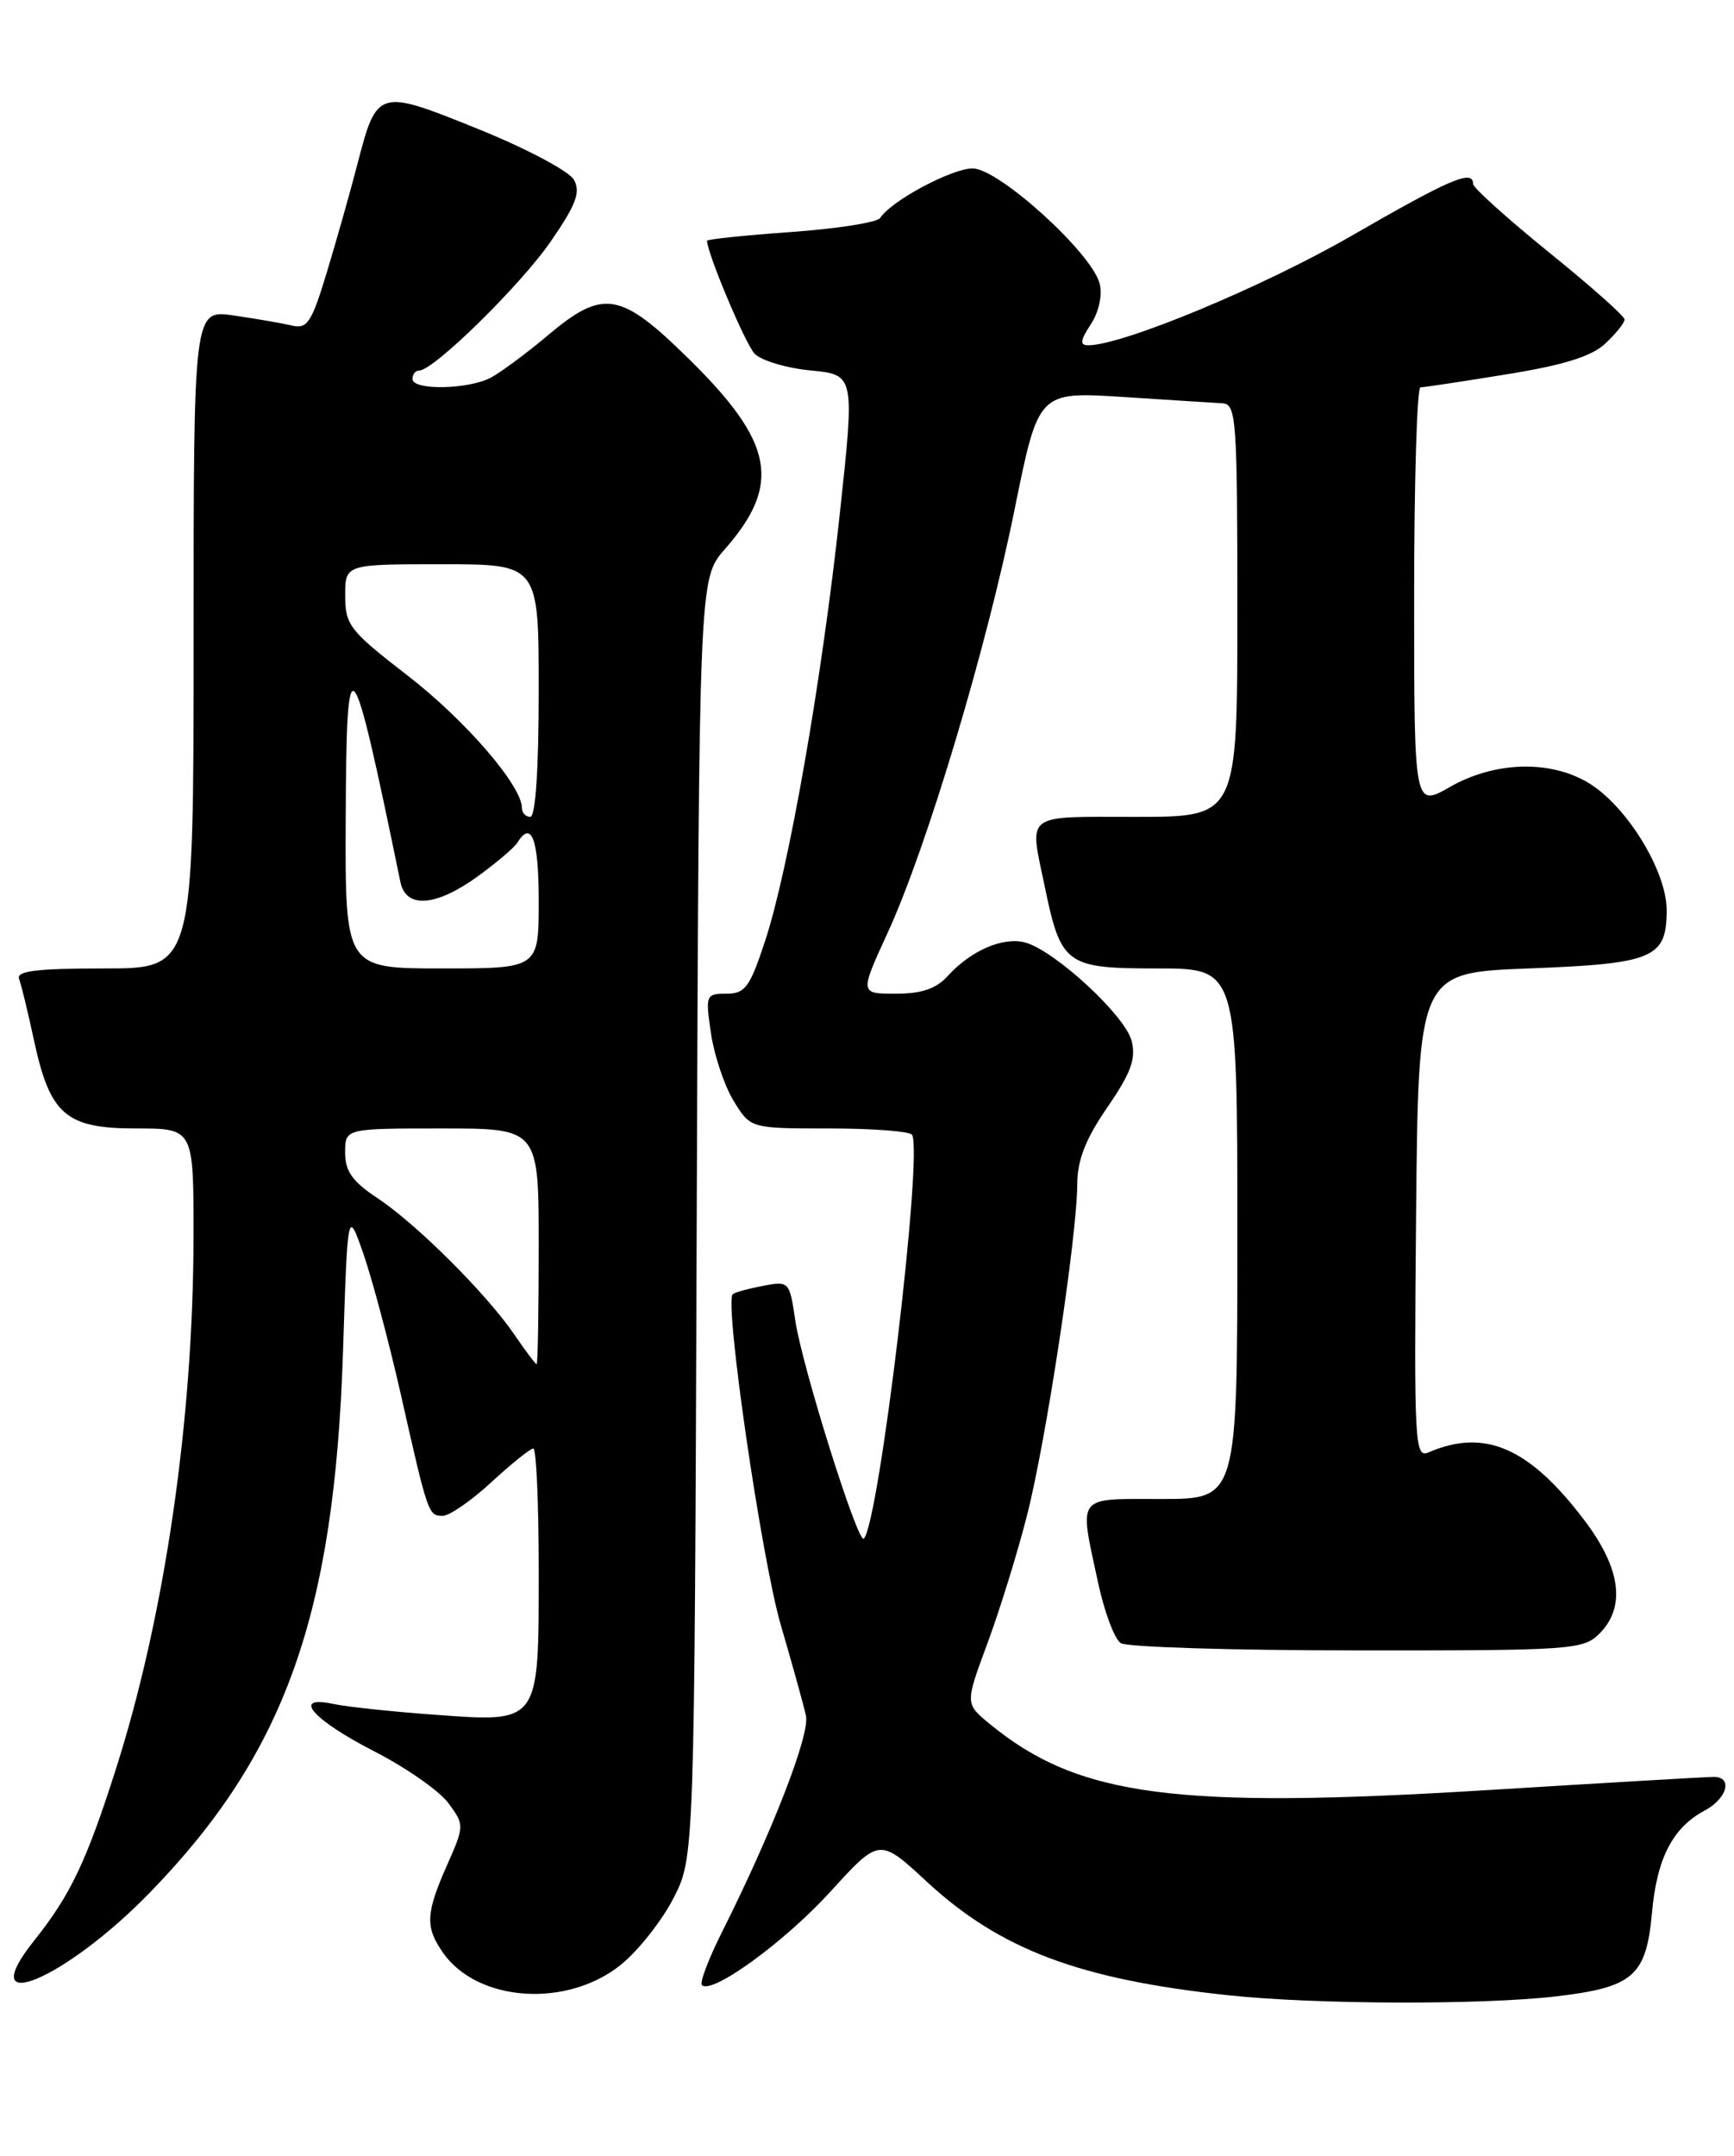 <?xml version="1.0" encoding="UTF-8" standalone="no"?>
<!DOCTYPE svg PUBLIC "-//W3C//DTD SVG 1.1//EN" "http://www.w3.org/Graphics/SVG/1.1/DTD/svg11.dtd" >
<svg xmlns="http://www.w3.org/2000/svg" xmlns:xlink="http://www.w3.org/1999/xlink" version="1.1" viewBox="0 0 206 256">
 <g >
 <path fill="currentColor"
d=" M 184.80 237.07 C 194.05 235.99 195.57 234.67 196.26 227.10 C 196.84 220.65 198.72 217.02 202.51 215.00 C 205.20 213.56 205.89 211.00 203.59 211.00 C 202.82 211.00 190.78 211.70 176.84 212.56 C 139.57 214.86 128.09 213.34 117.58 204.71 C 114.65 202.31 114.65 202.31 117.30 195.16 C 118.76 191.22 120.89 184.36 122.02 179.91 C 124.28 171.05 127.96 146.80 127.98 140.57 C 128.00 137.72 128.98 135.23 131.56 131.48 C 134.36 127.41 134.97 125.74 134.44 123.61 C 133.68 120.59 125.26 112.83 121.76 111.91 C 119.14 111.22 115.32 112.89 112.59 115.90 C 111.22 117.41 109.49 118.00 106.41 118.00 C 102.13 118.00 102.13 118.00 105.46 110.75 C 110.10 100.66 117.23 76.89 120.56 60.37 C 123.37 46.50 123.37 46.50 133.43 47.14 C 138.97 47.50 144.29 47.84 145.25 47.89 C 146.87 47.99 147.00 49.87 147.00 72.50 C 147.00 97.00 147.00 97.00 135.00 97.00 C 121.54 97.00 122.28 96.44 124.10 105.20 C 126.05 114.60 126.60 115.00 137.52 115.00 C 147.00 115.00 147.00 115.00 147.00 146.50 C 147.00 178.00 147.00 178.00 138.00 178.00 C 127.72 178.00 128.19 177.38 130.44 187.88 C 131.19 191.39 132.41 194.65 133.15 195.12 C 133.89 195.59 146.54 195.98 161.25 195.98 C 186.68 196.00 188.10 195.90 190.00 194.00 C 193.17 190.83 192.57 186.26 188.22 180.52 C 181.69 171.90 176.38 169.58 169.73 172.46 C 168.07 173.18 167.98 171.63 168.23 144.36 C 168.50 115.50 168.50 115.50 181.60 115.00 C 196.46 114.43 198.00 113.78 198.00 108.07 C 198.00 103.45 193.28 95.75 188.77 93.00 C 184.20 90.22 177.59 90.40 172.25 93.45 C 168.00 95.88 168.00 95.88 168.00 70.94 C 168.00 57.22 168.34 46.00 168.75 46.00 C 169.16 45.99 173.77 45.30 178.98 44.45 C 185.79 43.35 189.10 42.32 190.73 40.78 C 191.98 39.61 193.00 38.33 193.00 37.94 C 193.00 37.54 188.95 33.95 184.00 29.95 C 179.05 25.94 175.00 22.29 175.00 21.84 C 175.00 20.08 172.33 21.22 160.60 27.98 C 150.08 34.05 133.36 41.00 129.29 41.00 C 128.26 41.00 128.32 40.44 129.59 38.51 C 130.55 37.04 130.98 35.06 130.64 33.68 C 129.72 30.05 118.65 20.00 115.55 20.00 C 113.06 20.00 105.81 23.89 104.57 25.88 C 104.25 26.41 99.48 27.16 93.99 27.55 C 88.50 27.94 84.00 28.41 84.00 28.59 C 84.00 30.05 88.53 40.81 89.64 41.99 C 90.42 42.81 93.41 43.71 96.30 43.99 C 101.55 44.50 101.55 44.50 99.77 61.00 C 97.63 80.78 93.72 103.16 90.89 111.75 C 89.09 117.23 88.52 118.00 86.30 118.00 C 83.85 118.00 83.79 118.15 84.47 122.75 C 84.86 125.36 86.07 128.96 87.17 130.75 C 89.16 134.00 89.16 134.00 98.52 134.00 C 103.67 134.00 108.09 134.34 108.35 134.75 C 109.68 136.91 104.43 180.91 102.62 182.71 C 101.93 183.40 95.28 162.24 94.48 156.80 C 93.80 152.16 93.74 152.10 90.64 152.69 C 88.91 153.02 87.30 153.46 87.05 153.68 C 86.02 154.57 90.47 185.16 92.77 193.00 C 94.14 197.68 95.48 202.51 95.75 203.75 C 96.23 205.99 91.75 217.51 85.81 229.35 C 84.19 232.57 83.10 235.44 83.39 235.72 C 84.56 236.89 93.20 230.61 98.66 224.62 C 104.48 218.23 104.48 218.23 110.11 223.45 C 118.82 231.50 128.24 235.05 145.93 236.93 C 156.24 238.03 175.93 238.09 184.80 237.07 Z  M 73.78 233.29 C 75.82 231.64 78.62 228.10 80.00 225.42 C 82.50 220.56 82.50 220.56 82.77 144.63 C 83.05 68.71 83.05 68.71 86.09 65.24 C 92.86 57.54 91.95 52.59 81.97 42.75 C 73.70 34.60 71.70 34.25 65.06 39.84 C 62.55 41.95 59.52 44.20 58.32 44.84 C 55.64 46.26 49.00 46.38 49.00 45.00 C 49.00 44.45 49.36 44.00 49.80 44.00 C 51.52 44.00 61.85 33.86 65.43 28.67 C 68.45 24.29 69.00 22.82 68.18 21.34 C 67.61 20.33 62.51 17.62 56.83 15.33 C 44.88 10.50 44.79 10.53 42.45 19.53 C 41.60 22.82 39.97 28.57 38.83 32.33 C 37.00 38.36 36.51 39.10 34.63 38.65 C 33.46 38.37 30.36 37.84 27.75 37.46 C 23.00 36.77 23.00 36.77 23.00 75.89 C 23.00 115.00 23.00 115.00 12.39 115.00 C 4.32 115.00 1.90 115.30 2.27 116.25 C 2.53 116.94 3.32 120.20 4.03 123.50 C 5.94 132.38 7.81 134.00 16.17 134.00 C 23.00 134.00 23.00 134.00 22.99 146.75 C 22.98 168.52 19.58 191.84 13.79 210.00 C 10.27 221.04 8.38 225.02 4.07 230.42 C -3.33 239.71 7.70 235.14 17.81 224.73 C 33.86 208.22 39.73 191.78 40.75 160.50 C 41.30 143.50 41.30 143.50 43.21 149.00 C 44.25 152.03 46.23 159.45 47.60 165.50 C 50.84 179.86 50.89 180.00 52.59 180.00 C 53.39 180.00 56.00 178.20 58.38 176.00 C 60.77 173.80 63.01 172.00 63.36 172.00 C 63.71 172.00 64.00 178.49 64.00 186.43 C 64.00 204.80 64.19 204.54 51.54 203.61 C 46.57 203.25 41.20 202.68 39.62 202.34 C 34.56 201.25 37.11 204.20 44.51 207.99 C 48.27 209.92 52.22 212.68 53.28 214.13 C 55.18 216.72 55.18 216.80 53.10 221.50 C 50.57 227.22 50.50 228.84 52.63 231.88 C 56.75 237.76 67.38 238.47 73.78 233.29 Z  M 61.13 158.51 C 57.83 153.67 49.51 145.37 44.88 142.30 C 41.87 140.31 41.00 139.09 41.00 136.87 C 41.00 134.00 41.00 134.00 52.50 134.00 C 64.00 134.00 64.00 134.00 64.00 148.00 C 64.00 155.70 63.89 162.00 63.75 161.99 C 63.61 161.99 62.43 160.42 61.13 158.51 Z  M 41.07 97.25 C 41.16 75.58 41.70 76.21 47.57 104.75 C 48.23 107.92 51.79 107.66 56.75 104.07 C 58.98 102.45 61.10 100.65 61.46 100.07 C 63.15 97.33 64.00 99.66 64.00 107.00 C 64.00 115.00 64.00 115.00 52.50 115.00 C 41.00 115.00 41.00 115.00 41.07 97.25 Z  M 62.00 95.93 C 62.00 93.30 55.27 85.51 48.46 80.25 C 41.55 74.91 41.01 74.23 41.01 70.75 C 41.00 67.00 41.00 67.00 52.50 67.00 C 64.00 67.00 64.00 67.00 64.00 82.00 C 64.00 91.33 63.62 97.00 63.00 97.00 C 62.45 97.00 62.00 96.52 62.00 95.93 Z "/>
</g>
</svg>